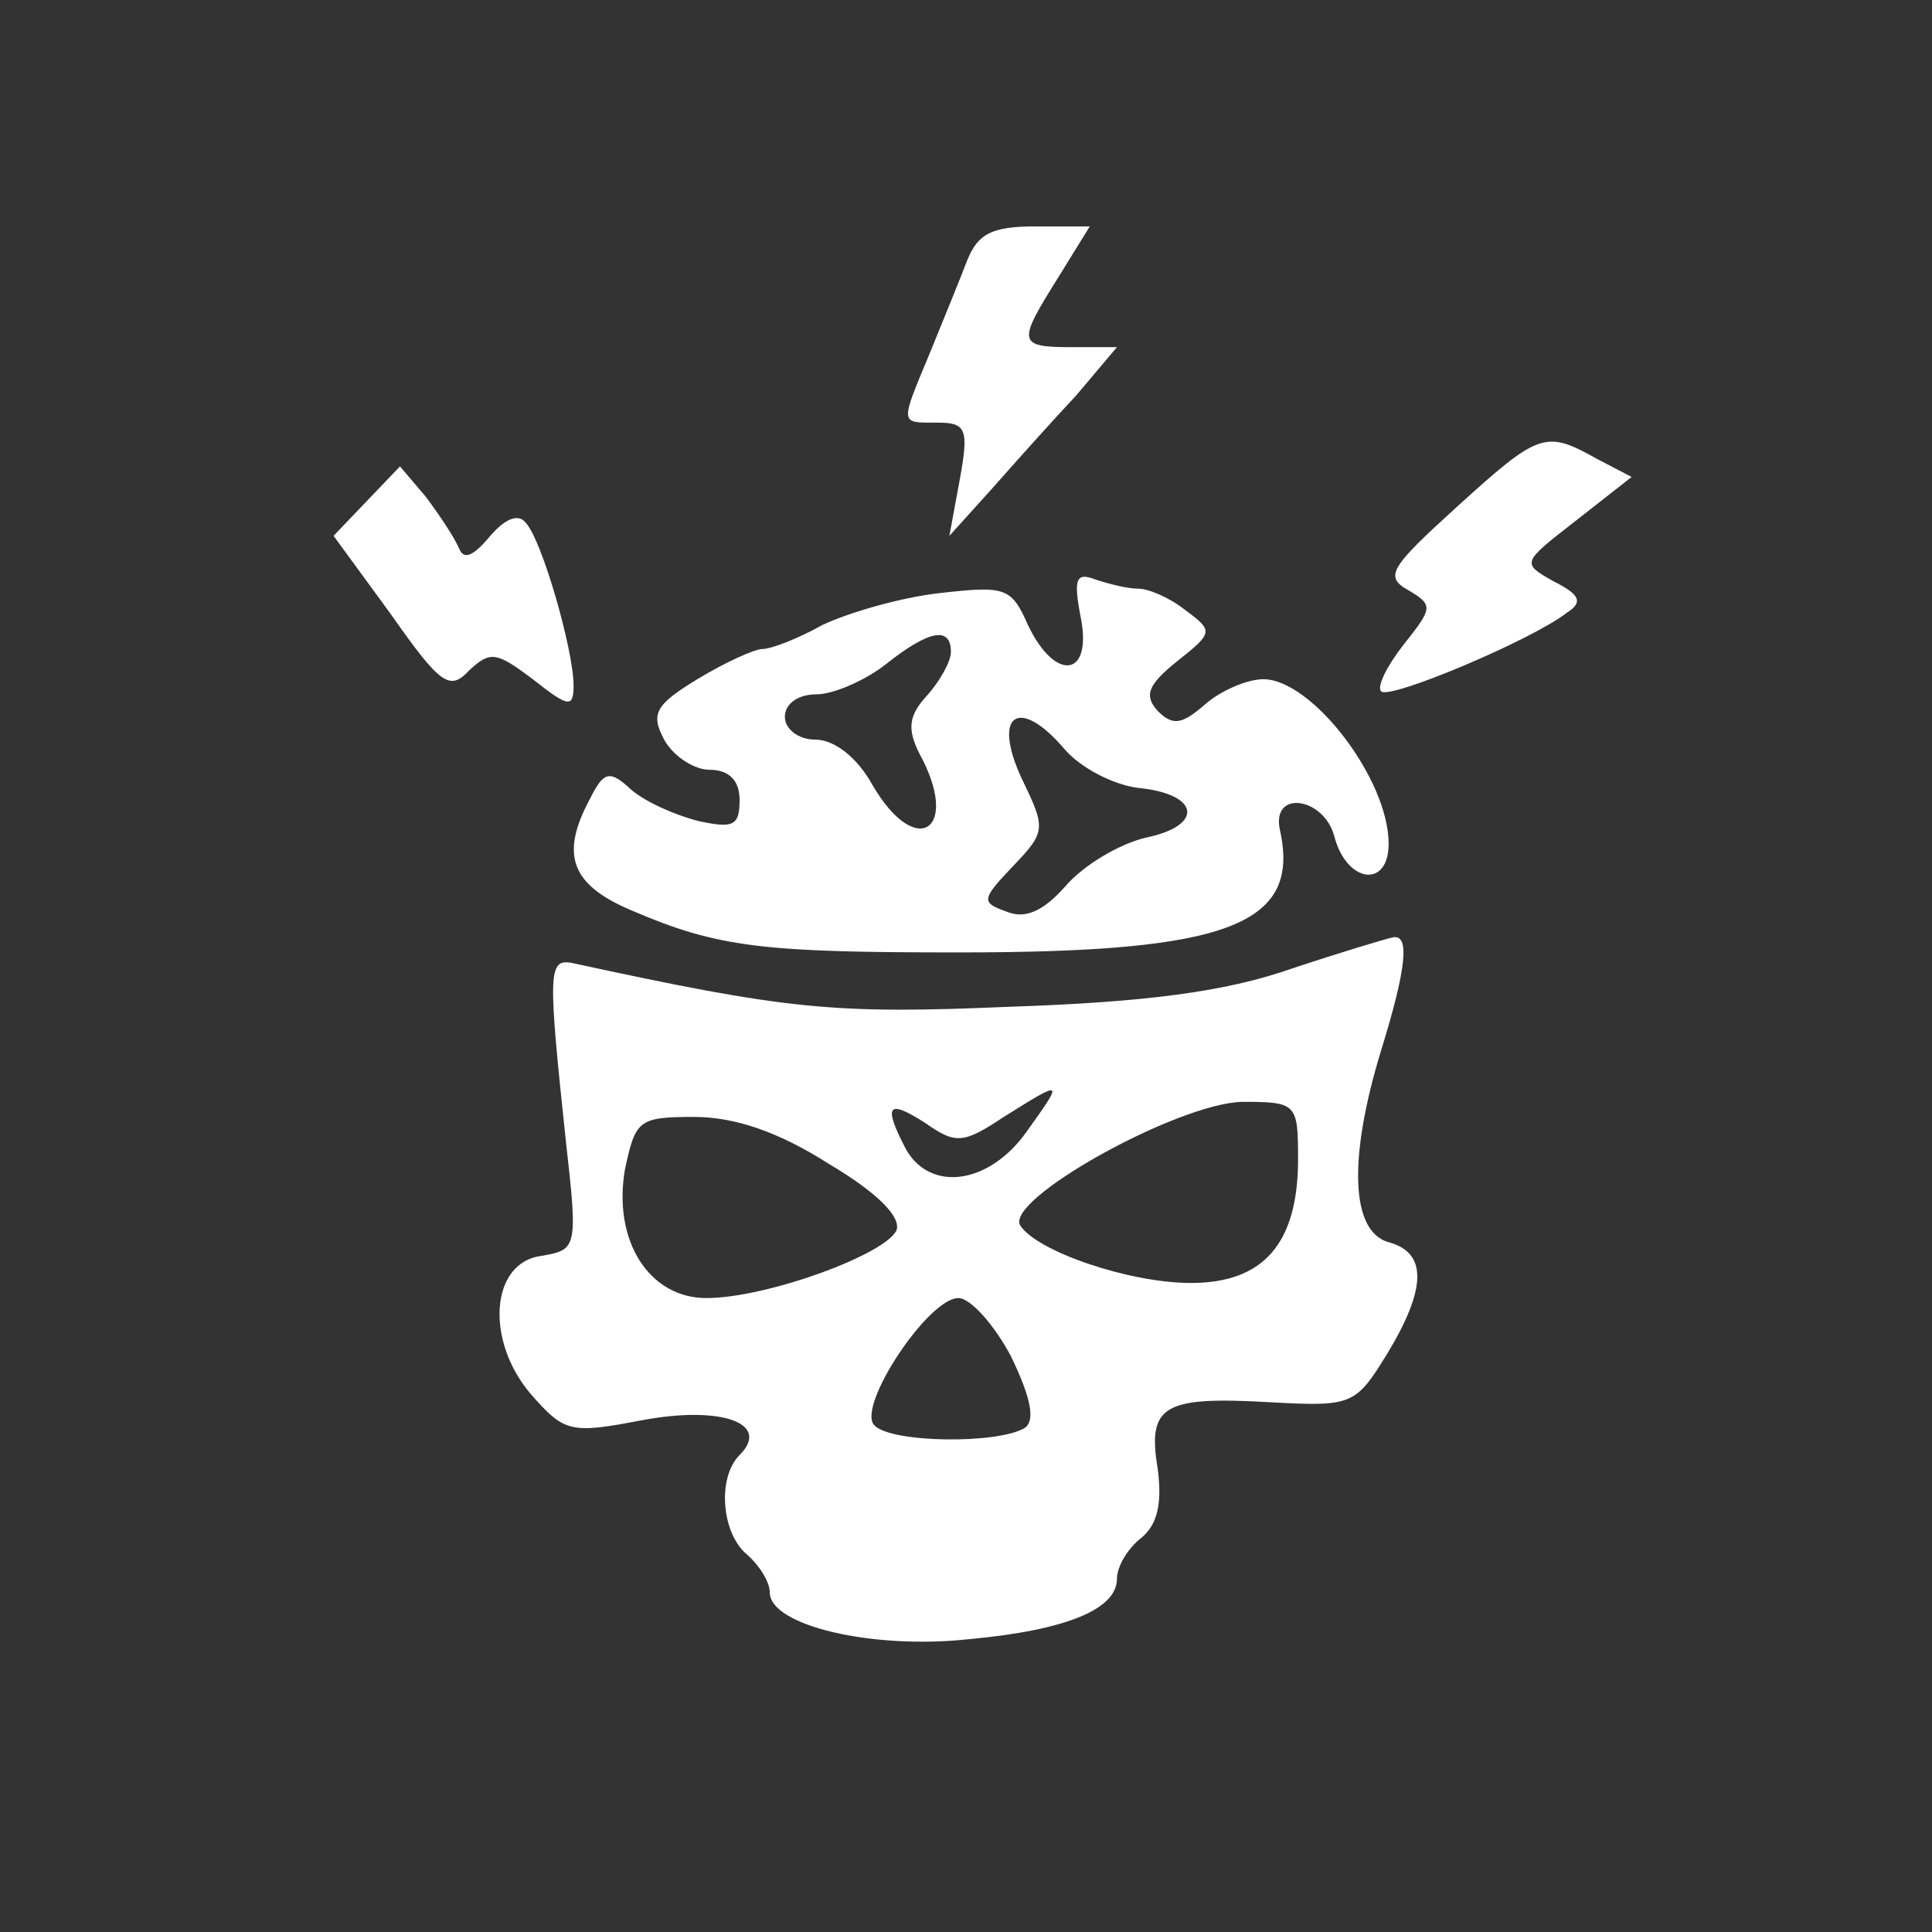 <?xml version="1.0" standalone="no"?>
<!DOCTYPE svg PUBLIC "-//W3C//DTD SVG 20010904//EN"
 "http://www.w3.org/TR/2001/REC-SVG-20010904/DTD/svg10.dtd">
<svg version="1.0" xmlns="http://www.w3.org/2000/svg"
 width="128pt" height="128pt" viewBox="0 0 128 128"
 preserveAspectRatio="xMidYMid meet">
<rect x="0" y="0" width="128" height="128" fill="#333333" stroke="none"/>
<g transform="translate(0,128) scale(0.1,-0.1)"
fill="#ffffff" stroke="none">
<path d="M641 1108 c-5 -13 -16 -40 -25 -62 -20 -48 -20 -46 5 -46 19 0 21 -4
15 -37 l-7 -38 28 31 c15 17 40 45 56 62 l27 32 -30 0 c-36 0 -36 3 -9 46 l21
34 -36 0 c-29 0 -38 -5 -45 -22z"/>
<path d="M965 944 c-44 -40 -48 -46 -32 -55 17 -10 16 -12 -3 -36 -11 -14 -18
-28 -15 -31 5 -6 100 34 123 52 11 7 9 12 -9 21 -21 12 -21 12 15 40 l37 29
-23 12 c-34 19 -38 18 -93 -32z"/>
<path d="M243 948 l-22 -23 38 -52 c33 -47 39 -51 52 -37 14 13 18 12 42 -6
24 -19 27 -19 27 -4 0 23 -21 97 -32 108 -5 6 -14 2 -24 -10 -11 -13 -17 -15
-20 -7 -3 7 -13 22 -22 34 l-17 20 -22 -23z"/>
<path d="M716 871 c8 -40 -17 -43 -35 -5 -11 25 -15 26 -59 21 -26 -3 -60 -13
-77 -21 -16 -9 -34 -16 -40 -16 -5 0 -25 -9 -43 -20 -28 -17 -31 -23 -22 -40
6 -11 20 -20 30 -20 13 0 20 -7 20 -20 0 -17 -4 -19 -27 -14 -16 4 -36 13 -45
21 -14 13 -18 12 -27 -6 -20 -37 -13 -57 27 -74 58 -25 88 -28 218 -28 177 0
226 18 212 81 -6 27 29 22 36 -4 8 -31 36 -35 36 -5 0 43 -51 109 -83 109 -11
0 -29 -8 -39 -17 -15 -13 -21 -14 -31 -4 -9 10 -7 17 13 33 24 19 24 20 5 34
-10 8 -24 14 -31 14 -7 0 -19 3 -28 6 -13 5 -15 1 -10 -25z m-86 -23 c0 -6 -7
-19 -16 -29 -12 -13 -13 -22 -5 -38 28 -51 -2 -71 -31 -21 -10 18 -25 30 -38
30 -11 0 -20 7 -20 15 0 9 9 15 21 15 11 0 32 9 46 20 29 23 43 25 43 8z m124
-90 c41 -4 44 -25 5 -33 -17 -4 -41 -18 -53 -32 -15 -17 -27 -22 -39 -17 -17
6 -17 8 4 30 22 23 22 25 6 58 -20 43 -2 55 28 20 11 -13 33 -24 49 -26z"/>
<path d="M855 638 c-43 -15 -96 -22 -186 -25 -117 -5 -147 -2 -290 29 -16 3
-16 -6 -4 -119 8 -70 7 -71 -16 -75 -34 -4 -38 -56 -7 -92 22 -25 26 -26 73
-17 53 10 86 -2 65 -23 -15 -15 -12 -52 5 -66 8 -7 15 -18 15 -25 0 -22 68
-38 132 -31 65 6 98 20 98 40 0 8 7 20 16 27 11 9 14 23 11 46 -7 42 4 48 74
44 55 -3 57 -2 78 32 26 43 27 67 1 74 -25 7 -27 55 -5 127 17 55 19 77 8 75
-5 -1 -35 -10 -68 -21z m-175 -108 c-25 -35 -64 -40 -80 -11 -15 29 -12 33 13
17 20 -14 25 -14 52 4 40 25 40 25 15 -10z m180 -18 c0 -56 -23 -82 -71 -82
-41 0 -102 21 -113 38 -11 17 104 81 147 82 36 0 37 -1 37 -38z m-311 -3 c32
-19 48 -35 45 -44 -7 -16 -86 -45 -126 -45 -38 0 -62 38 -54 85 7 33 9 35 46
35 27 0 56 -10 89 -31z m121 -128 c13 -27 16 -42 9 -47 -18 -11 -90 -10 -100
2 -11 13 36 84 56 84 8 0 24 -18 35 -39z"/>
</g>
</svg>
